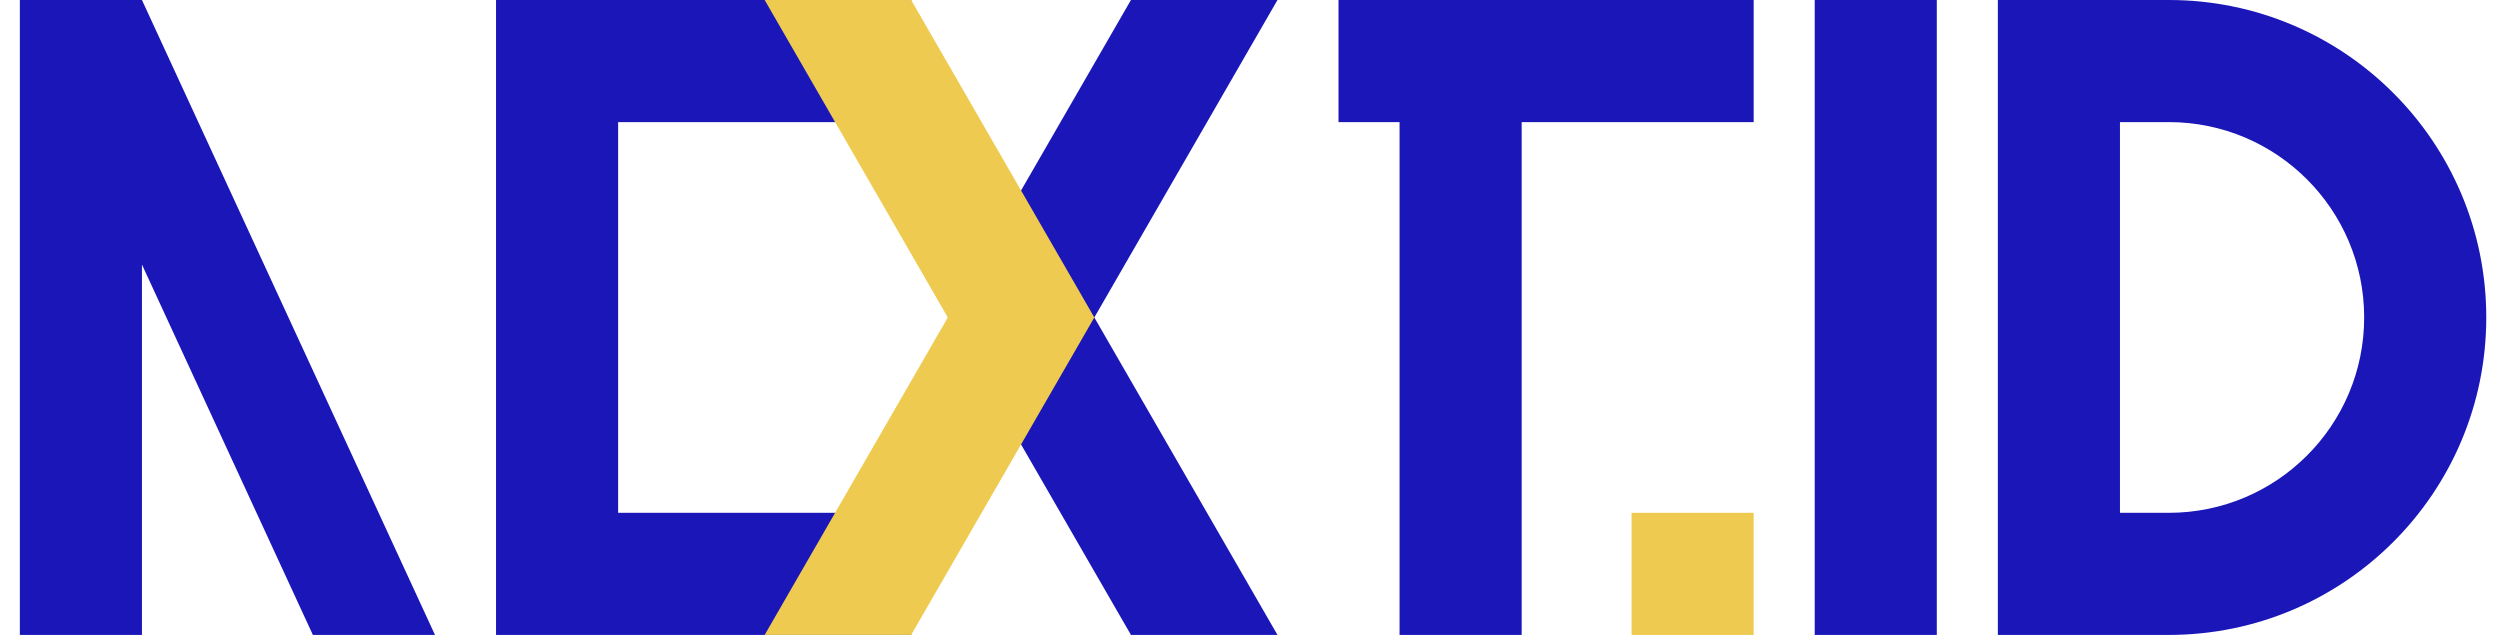 <svg width="126" height="32" viewBox="0 0 126 32" fill="none" xmlns="http://www.w3.org/2000/svg">
<path d="M25 0H45.923V6.154H31.154V25.846H45.923V32H25V0Z" fill="#1A16B8"/>
<path d="M57 0H64.385L55.154 16L64.385 32H57L47.769 16L57 0Z" fill="#1A16B8"/>
<path d="M45.923 0H38.539L47.769 16L38.539 32H45.923L55.154 16L45.923 0Z" fill="#EECB50"/>
<path d="M7.154 0L21.923 32H15.769L7.154 13.333V32H1V0H7.154Z" fill="#1A16B8"/>
<path d="M67.461 0V6.154H70.538V32H76.692V6.154H88.385V0H67.461Z" fill="#1A16B8"/>
<rect x="91.461" width="6.154" height="32" fill="#1A16B8"/>
<path fill-rule="evenodd" clip-rule="evenodd" d="M100.692 0V32H109.308C118.144 32 125.308 24.837 125.308 16C125.308 7.163 118.144 0 109.308 0H100.692ZM106.846 25.846H109.308C114.746 25.846 119.154 21.438 119.154 16C119.154 10.562 114.746 6.154 109.308 6.154H106.846V25.846Z" fill="#1A16B8"/>
<rect x="82.231" y="25.846" width="6.154" height="6.154" fill="#EECB50"/>
</svg>
